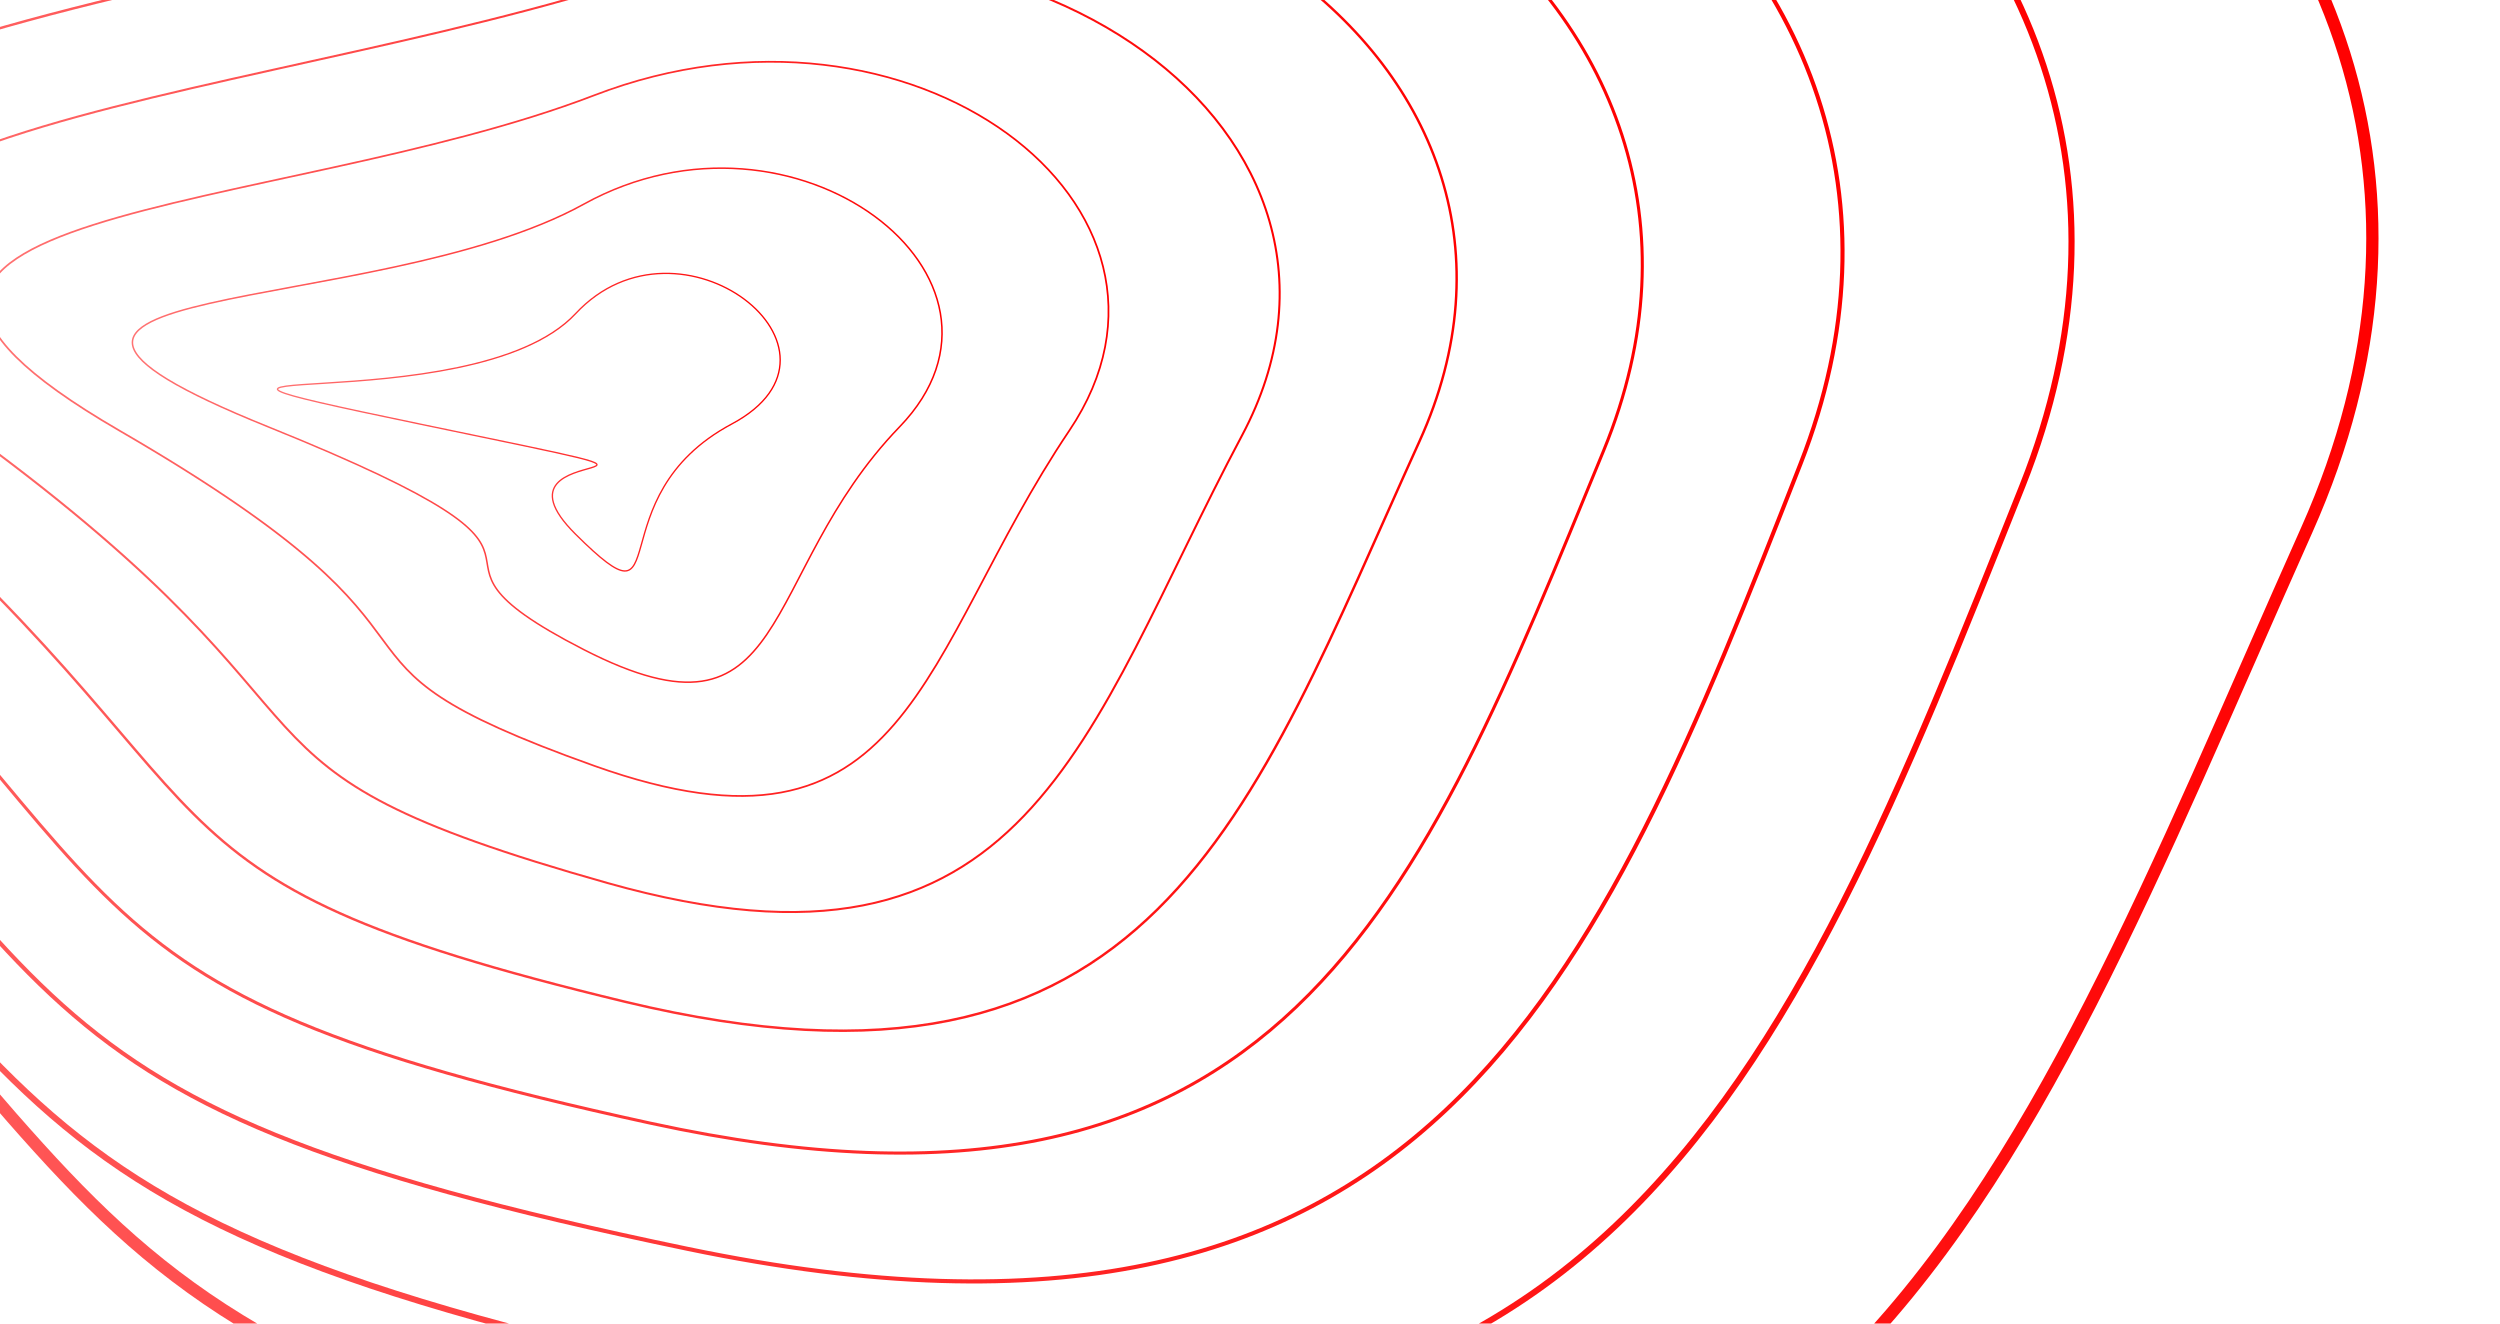 <svg width="1428" height="756" viewBox="0 0 1428 756" fill="none" xmlns="http://www.w3.org/2000/svg">
<g clip-path="url(#clip0_85_25)">
<path d="M1317.66 302.636C1145.91 687.356 1045.15 1008.67 500.135 879.716C-44.886 750.758 123.126 687.356 -317.395 302.636C-757.917 -82.084 -44.886 -135.146 500.135 -274.444C1045.15 -413.742 1489.42 -82.084 1317.66 302.636Z" stroke="url(#paint0_linear_85_25)" stroke-width="7" stroke-linecap="round"/>
<path d="M1155.23 277.436C1019.12 619.316 913.064 892.453 428.734 790.256C-55.596 688.059 51.344 619.316 -297.761 277.436C-646.865 -64.444 -55.596 -124.993 428.734 -235.384C913.064 -345.775 1291.34 -64.444 1155.23 277.436Z" stroke="url(#paint1_linear_85_25)" stroke-width="3.5" stroke-linecap="round"/>
<path d="M1028.49 264.836C911.255 563.876 816.675 801.424 393.035 713.396C-30.605 625.368 58.277 563.876 -242.425 264.836C-543.128 -34.204 -30.605 -88.638 393.035 -183.724C816.675 -278.81 1145.73 -34.204 1028.49 264.836Z" stroke="url(#paint2_linear_85_25)" stroke-width="2.333" stroke-linecap="round"/>
<path d="M916.04 257.276C810.729 513.476 734.565 720.646 371.615 641.576C8.665 562.506 97.294 513.476 -172.81 257.276C-442.915 1.076 8.665 -41.614 371.615 -127.024C734.565 -212.434 1021.35 1.076 916.04 257.276Z" stroke="url(#paint3_linear_85_25)" stroke-width="1.75" stroke-linecap="round"/>
<path d="M810.725 252.236C713.757 465.596 659.594 645.083 357.334 572.276C55.075 499.47 152.652 465.596 -96.055 252.236C-344.763 38.876 55.075 10.84 357.334 -67.804C659.594 -146.448 907.692 38.876 810.725 252.236Z" stroke="url(#paint4_linear_85_25)" stroke-width="1.4" stroke-linecap="round"/>
<path d="M709.49 248.636C618.749 419.156 588.705 572.547 347.135 504.416C105.565 436.285 217.516 419.156 -15.22 248.636C-247.957 78.116 105.565 66.45 347.135 -7.144C588.705 -80.738 800.23 78.116 709.49 248.636Z" stroke="url(#paint5_linear_85_25)" stroke-width="1.167" stroke-linecap="round"/>
<path d="M610.805 245.936C524.928 373.616 520.364 501.935 339.484 437.456C158.604 372.977 288.425 373.616 68.165 245.936C-152.096 118.256 158.604 124.065 339.484 54.416C520.364 -15.233 696.681 118.256 610.805 245.936Z" stroke="url(#paint6_linear_85_25)" stroke-linecap="round"/>
<path d="M513.82 243.836C431.872 328.676 453.725 432.625 333.535 371.096C213.345 309.567 363.432 328.676 153.25 243.836C-56.932 158.996 213.345 183.038 333.535 116.576C453.725 50.114 595.767 158.996 513.82 243.836Z" stroke="url(#paint7_linear_85_25)" stroke-width="0.875" stroke-linecap="round"/>
<path d="M418.025 242.156C339.335 284.156 388.275 364.239 328.775 305.156C269.275 246.073 441.352 284.156 239.525 242.156C37.697 200.156 269.275 242.976 328.775 179.156C388.275 115.336 496.715 200.156 418.025 242.156Z" stroke="url(#paint8_linear_85_25)" stroke-width="0.778" stroke-linecap="round"/>
</g>
<defs>
<linearGradient id="paint0_linear_85_25" x1="-454.724" y1="-306.85" x2="1355.11" y2="-306.85" gradientUnits="userSpaceOnUse">
<stop stop-color="#FF7373"/>
<stop offset="1" stop-color="#FF0000"/>
</linearGradient>
<linearGradient id="paint1_linear_85_25" x1="-402.984" y1="-259.737" x2="1183.27" y2="-259.737" gradientUnits="userSpaceOnUse">
<stop stop-color="#FF7373"/>
<stop offset="1" stop-color="#FF0000"/>
</linearGradient>
<linearGradient id="paint2_linear_85_25" x1="-332.634" y1="-204.546" x2="1052.46" y2="-204.546" gradientUnits="userSpaceOnUse">
<stop stop-color="#FF7373"/>
<stop offset="1" stop-color="#FF0000"/>
</linearGradient>
<linearGradient id="paint3_linear_85_25" x1="-255.012" y1="-146.153" x2="938.088" y2="-146.153" gradientUnits="userSpaceOnUse">
<stop stop-color="#FF7373"/>
<stop offset="1" stop-color="#FF0000"/>
</linearGradient>
<linearGradient id="paint4_linear_85_25" x1="-173.979" y1="-86.247" x2="832.05" y2="-86.247" gradientUnits="userSpaceOnUse">
<stop stop-color="#FF7373"/>
<stop offset="1" stop-color="#FF0000"/>
</linearGradient>
<linearGradient id="paint5_linear_85_25" x1="-91.265" y1="-25.612" x2="730.949" y2="-25.612" gradientUnits="userSpaceOnUse">
<stop stop-color="#FF7373"/>
<stop offset="1" stop-color="#FF0000"/>
</linearGradient>
<linearGradient id="paint6_linear_85_25" x1="-7.832" y1="35.283" x2="633.195" y2="35.283" gradientUnits="userSpaceOnUse">
<stop stop-color="#FF7373"/>
<stop offset="1" stop-color="#FF0000"/>
</linearGradient>
<linearGradient id="paint7_linear_85_25" x1="75.641" y1="96.042" x2="538.096" y2="96.042" gradientUnits="userSpaceOnUse">
<stop stop-color="#FF7373"/>
<stop offset="1" stop-color="#FF0000"/>
</linearGradient>
<linearGradient id="paint8_linear_85_25" x1="158.51" y1="156.153" x2="445.644" y2="156.153" gradientUnits="userSpaceOnUse">
<stop stop-color="#FF7373"/>
<stop offset="1" stop-color="#FF0000"/>
</linearGradient>
<clipPath id="clip0_85_25">
<rect width="1428" height="756" fill="white"/>
</clipPath>
</defs>
</svg>
